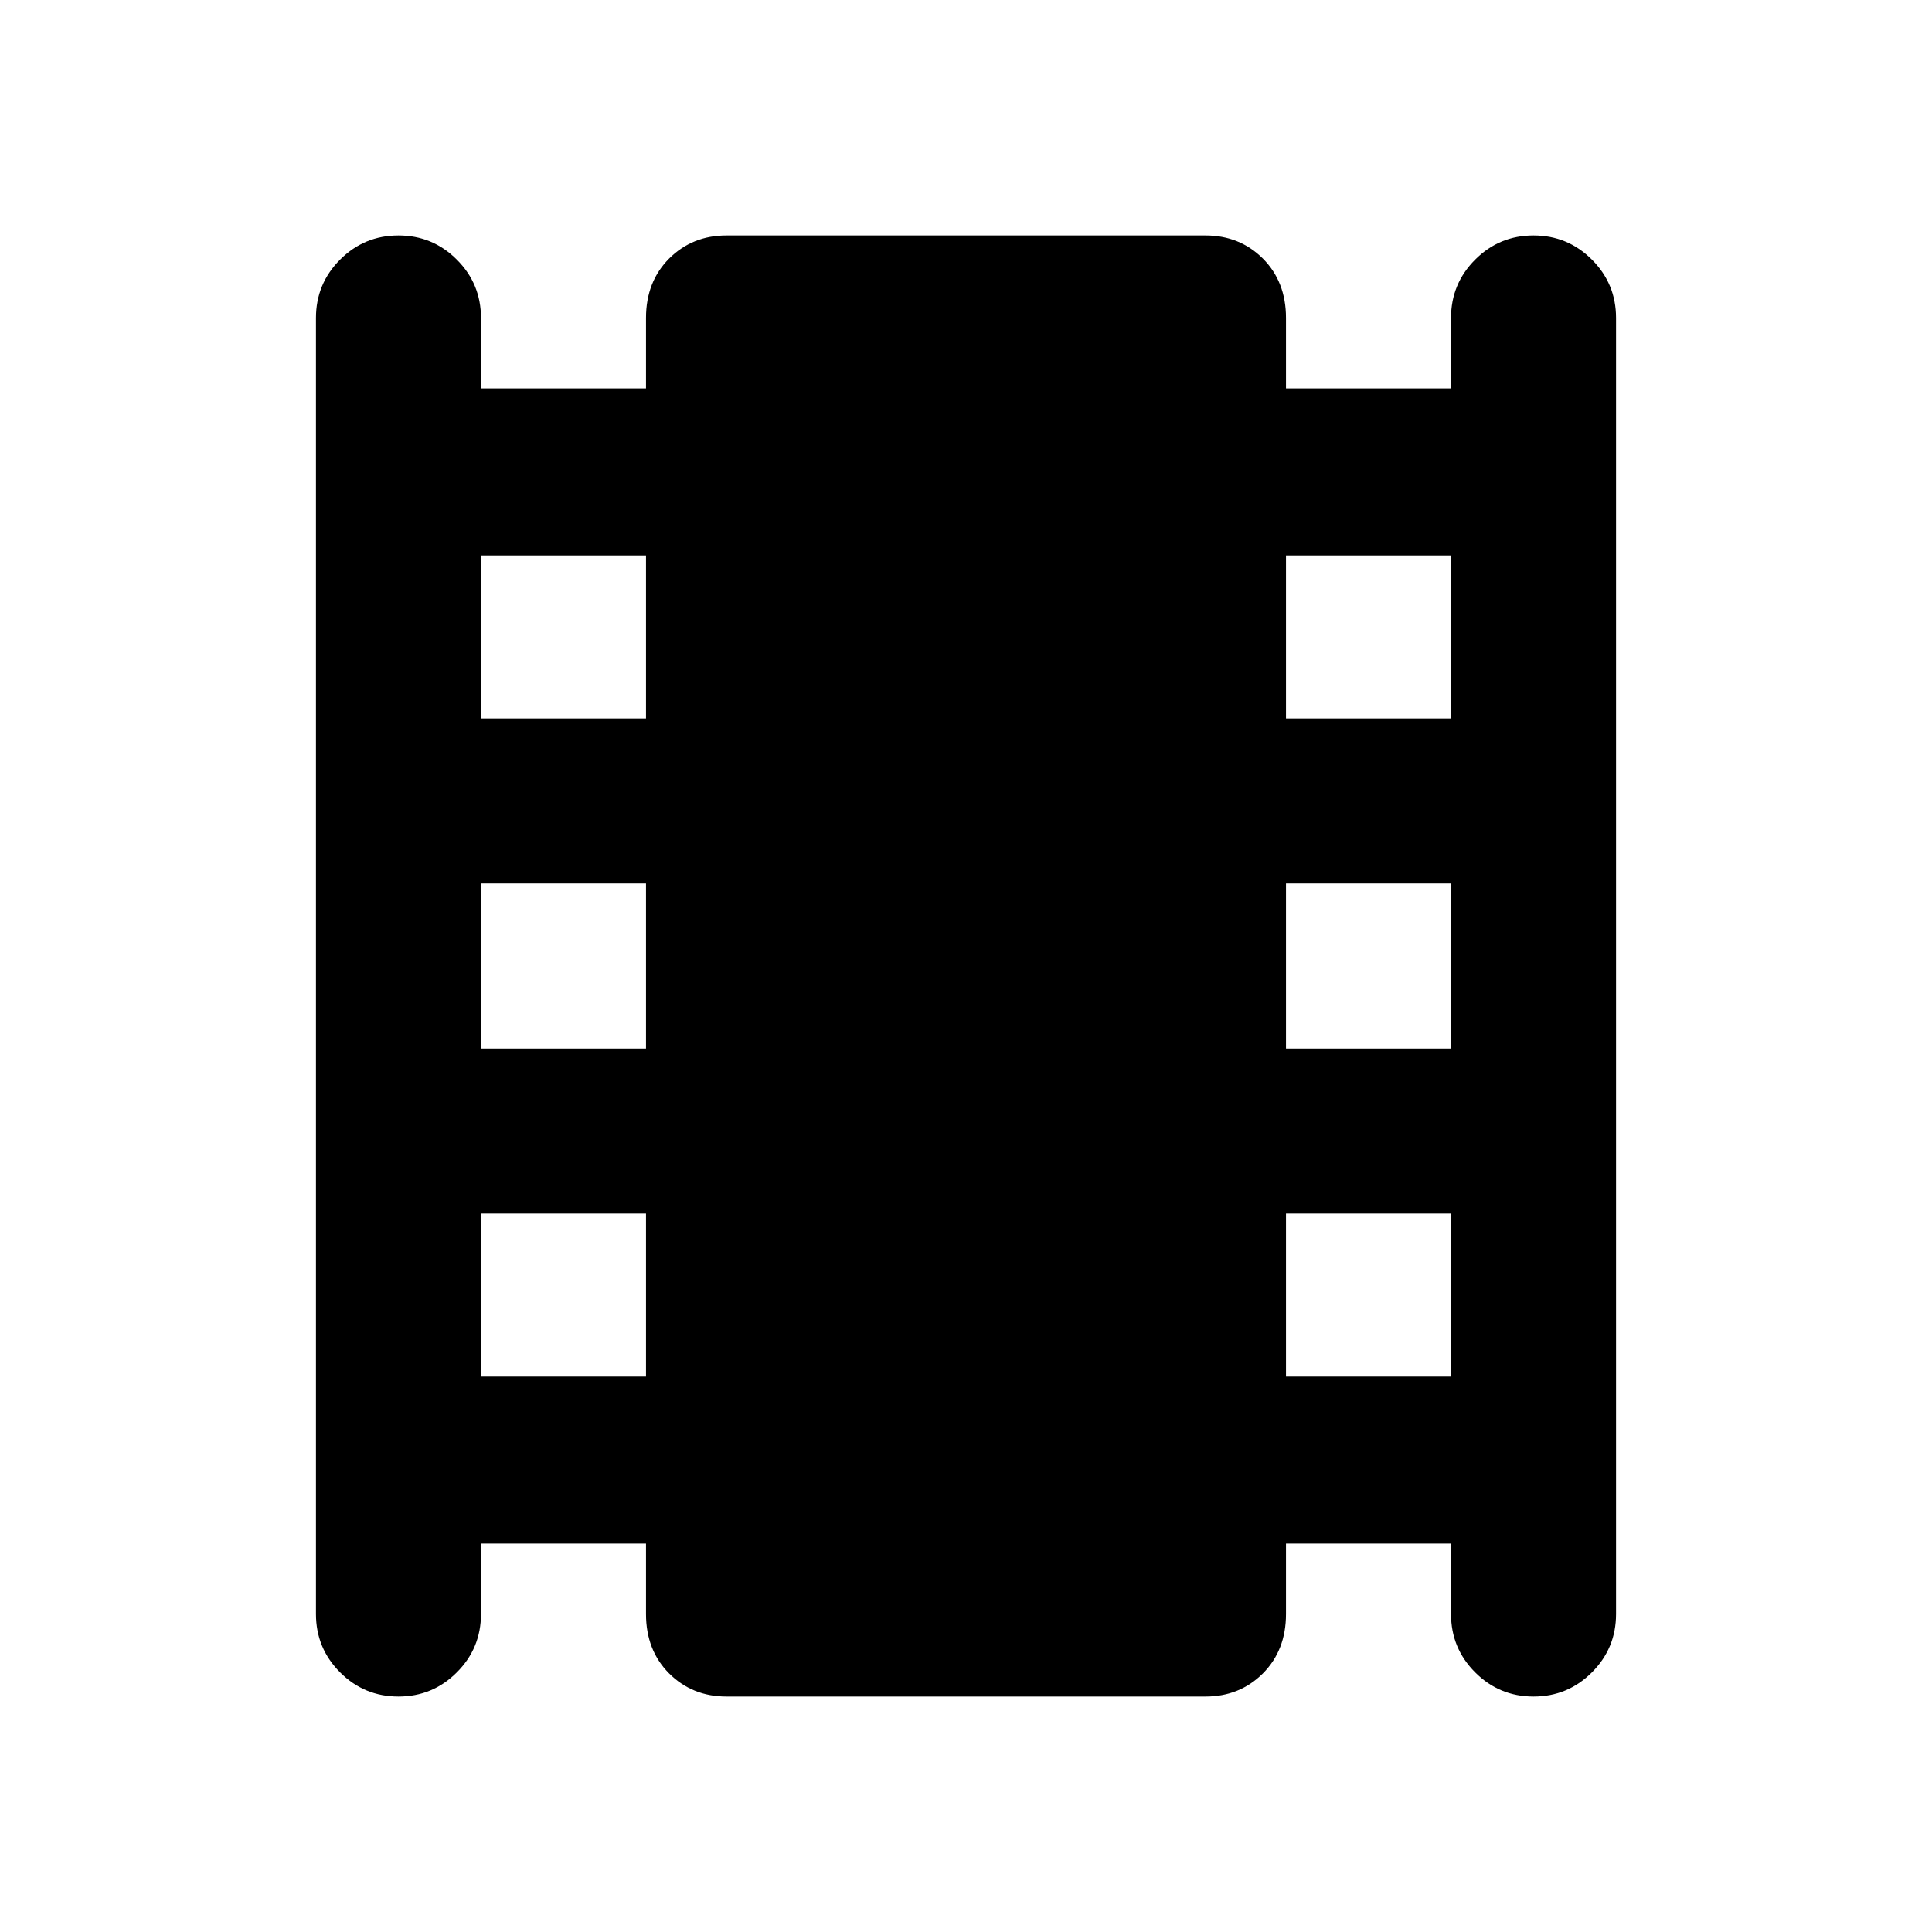 <svg xmlns="http://www.w3.org/2000/svg" height="24" width="24"><path d="M4.95 21.075Q4.525 21.075 4.225 20.775Q3.925 20.475 3.925 20.05V3.95Q3.925 3.525 4.225 3.225Q4.525 2.925 4.95 2.925Q5.375 2.925 5.675 3.225Q5.975 3.525 5.975 3.95V4.825H8.025V3.95Q8.025 3.5 8.312 3.212Q8.6 2.925 9.025 2.925H14.975Q15.4 2.925 15.688 3.212Q15.975 3.5 15.975 3.95V4.825H18.025V3.95Q18.025 3.525 18.325 3.225Q18.625 2.925 19.05 2.925Q19.475 2.925 19.775 3.225Q20.075 3.525 20.075 3.95V20.05Q20.075 20.475 19.775 20.775Q19.475 21.075 19.05 21.075Q18.625 21.075 18.325 20.775Q18.025 20.475 18.025 20.05V19.175H15.975V20.05Q15.975 20.5 15.688 20.788Q15.4 21.075 14.975 21.075H9.025Q8.6 21.075 8.312 20.788Q8.025 20.5 8.025 20.05V19.175H5.975V20.05Q5.975 20.475 5.675 20.775Q5.375 21.075 4.95 21.075ZM5.975 17.1H8.025V15.075H5.975ZM5.975 13.025H8.025V10.975H5.975ZM5.975 8.925H8.025V6.9H5.975ZM15.975 17.1H18.025V15.075H15.975ZM15.975 13.025H18.025V10.975H15.975ZM15.975 8.925H18.025V6.9H15.975Z"/></svg>